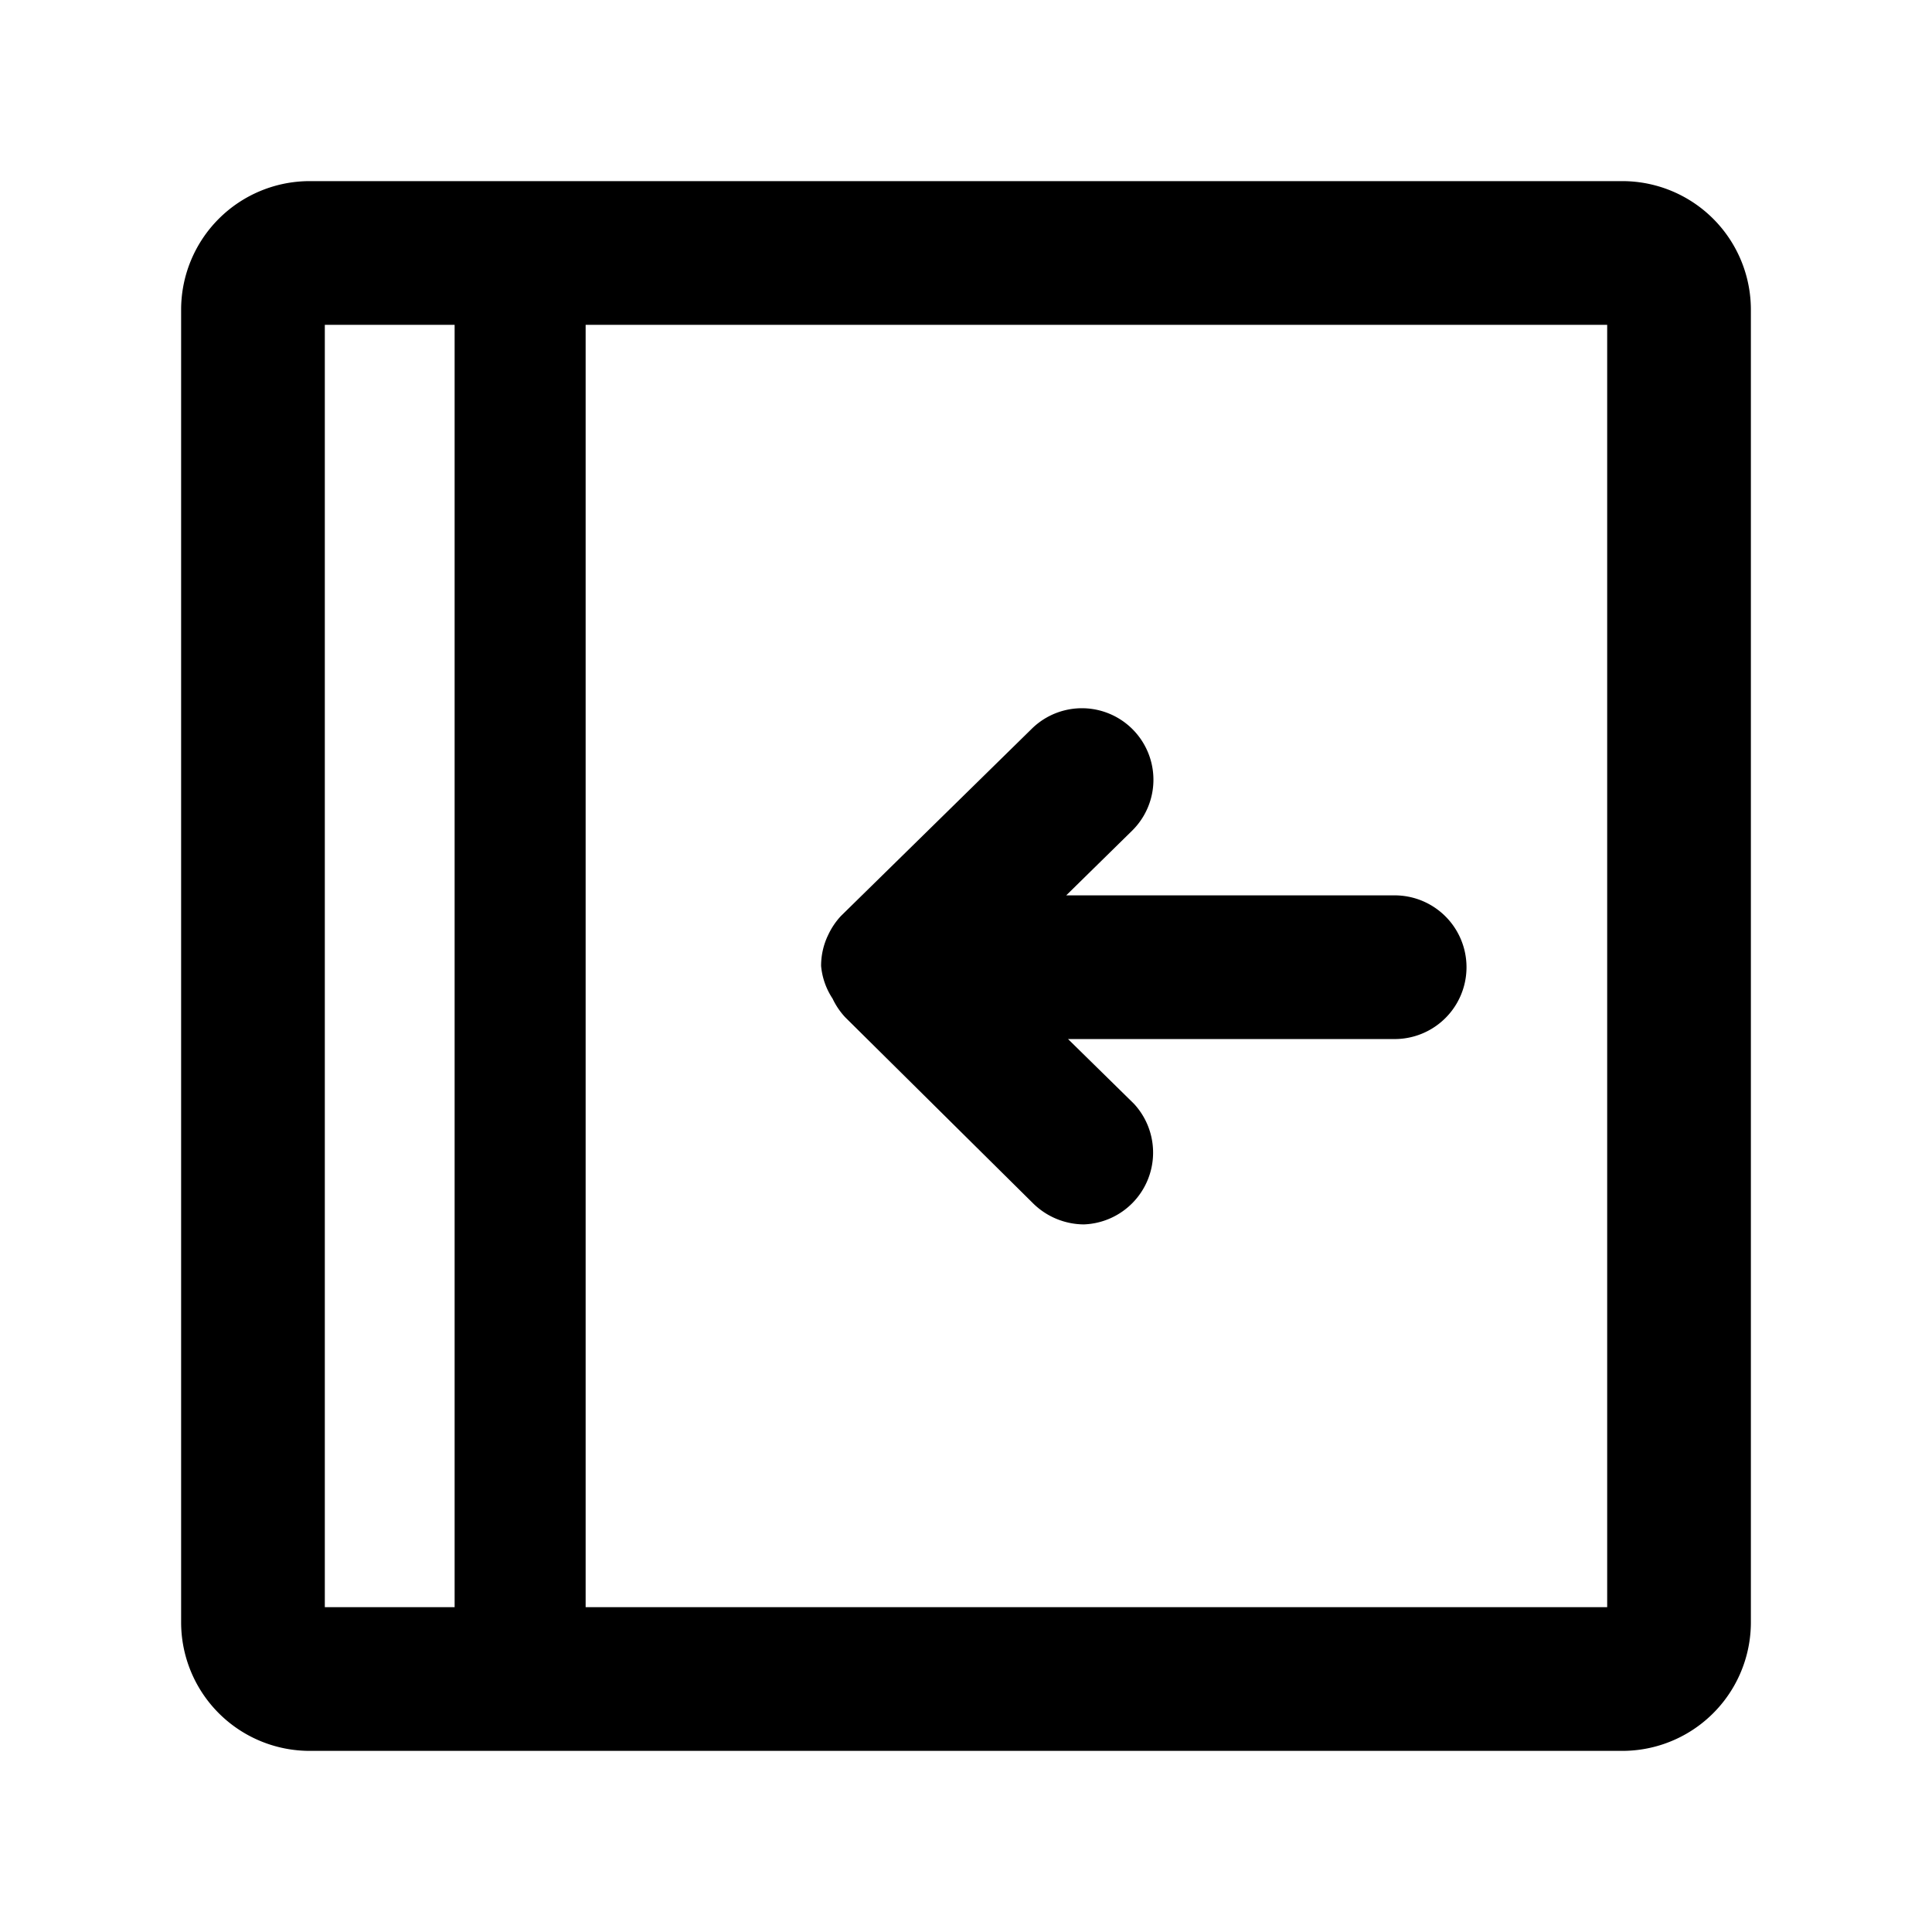 <svg xmlns="http://www.w3.org/2000/svg" fill="none" aria-hidden="true" viewBox="0 0 32 32">
    <path fill="currentColor" d="M13.6 16a1.17 1.17 0 01.12-.52 1.21 1.21 0 01.21-.31l3.16-3.1a1.18 1.18 0 111.66 1.69l-1.09 1.07h5.44a1.19 1.19 0 110 2.38h-5.41l1.09 1.07a1.19 1.19 0 01-.83 2 1.21 1.21 0 01-.83-.34L14 16.85a1.21 1.21 0 01-.21-.31 1.17 1.17 0 01-.19-.54zM29 5.13v21.74A2.13 2.13 0 0126.87 29H5.13A2.13 2.13 0 013 26.87V5.13A2.13 2.13 0 015.13 3h21.74A2.13 2.13 0 0129 5.13zM5.38 26.62h2.15V5.38H5.38zM26.62 5.38H9.7v21.24h16.92z"/>
</svg>

